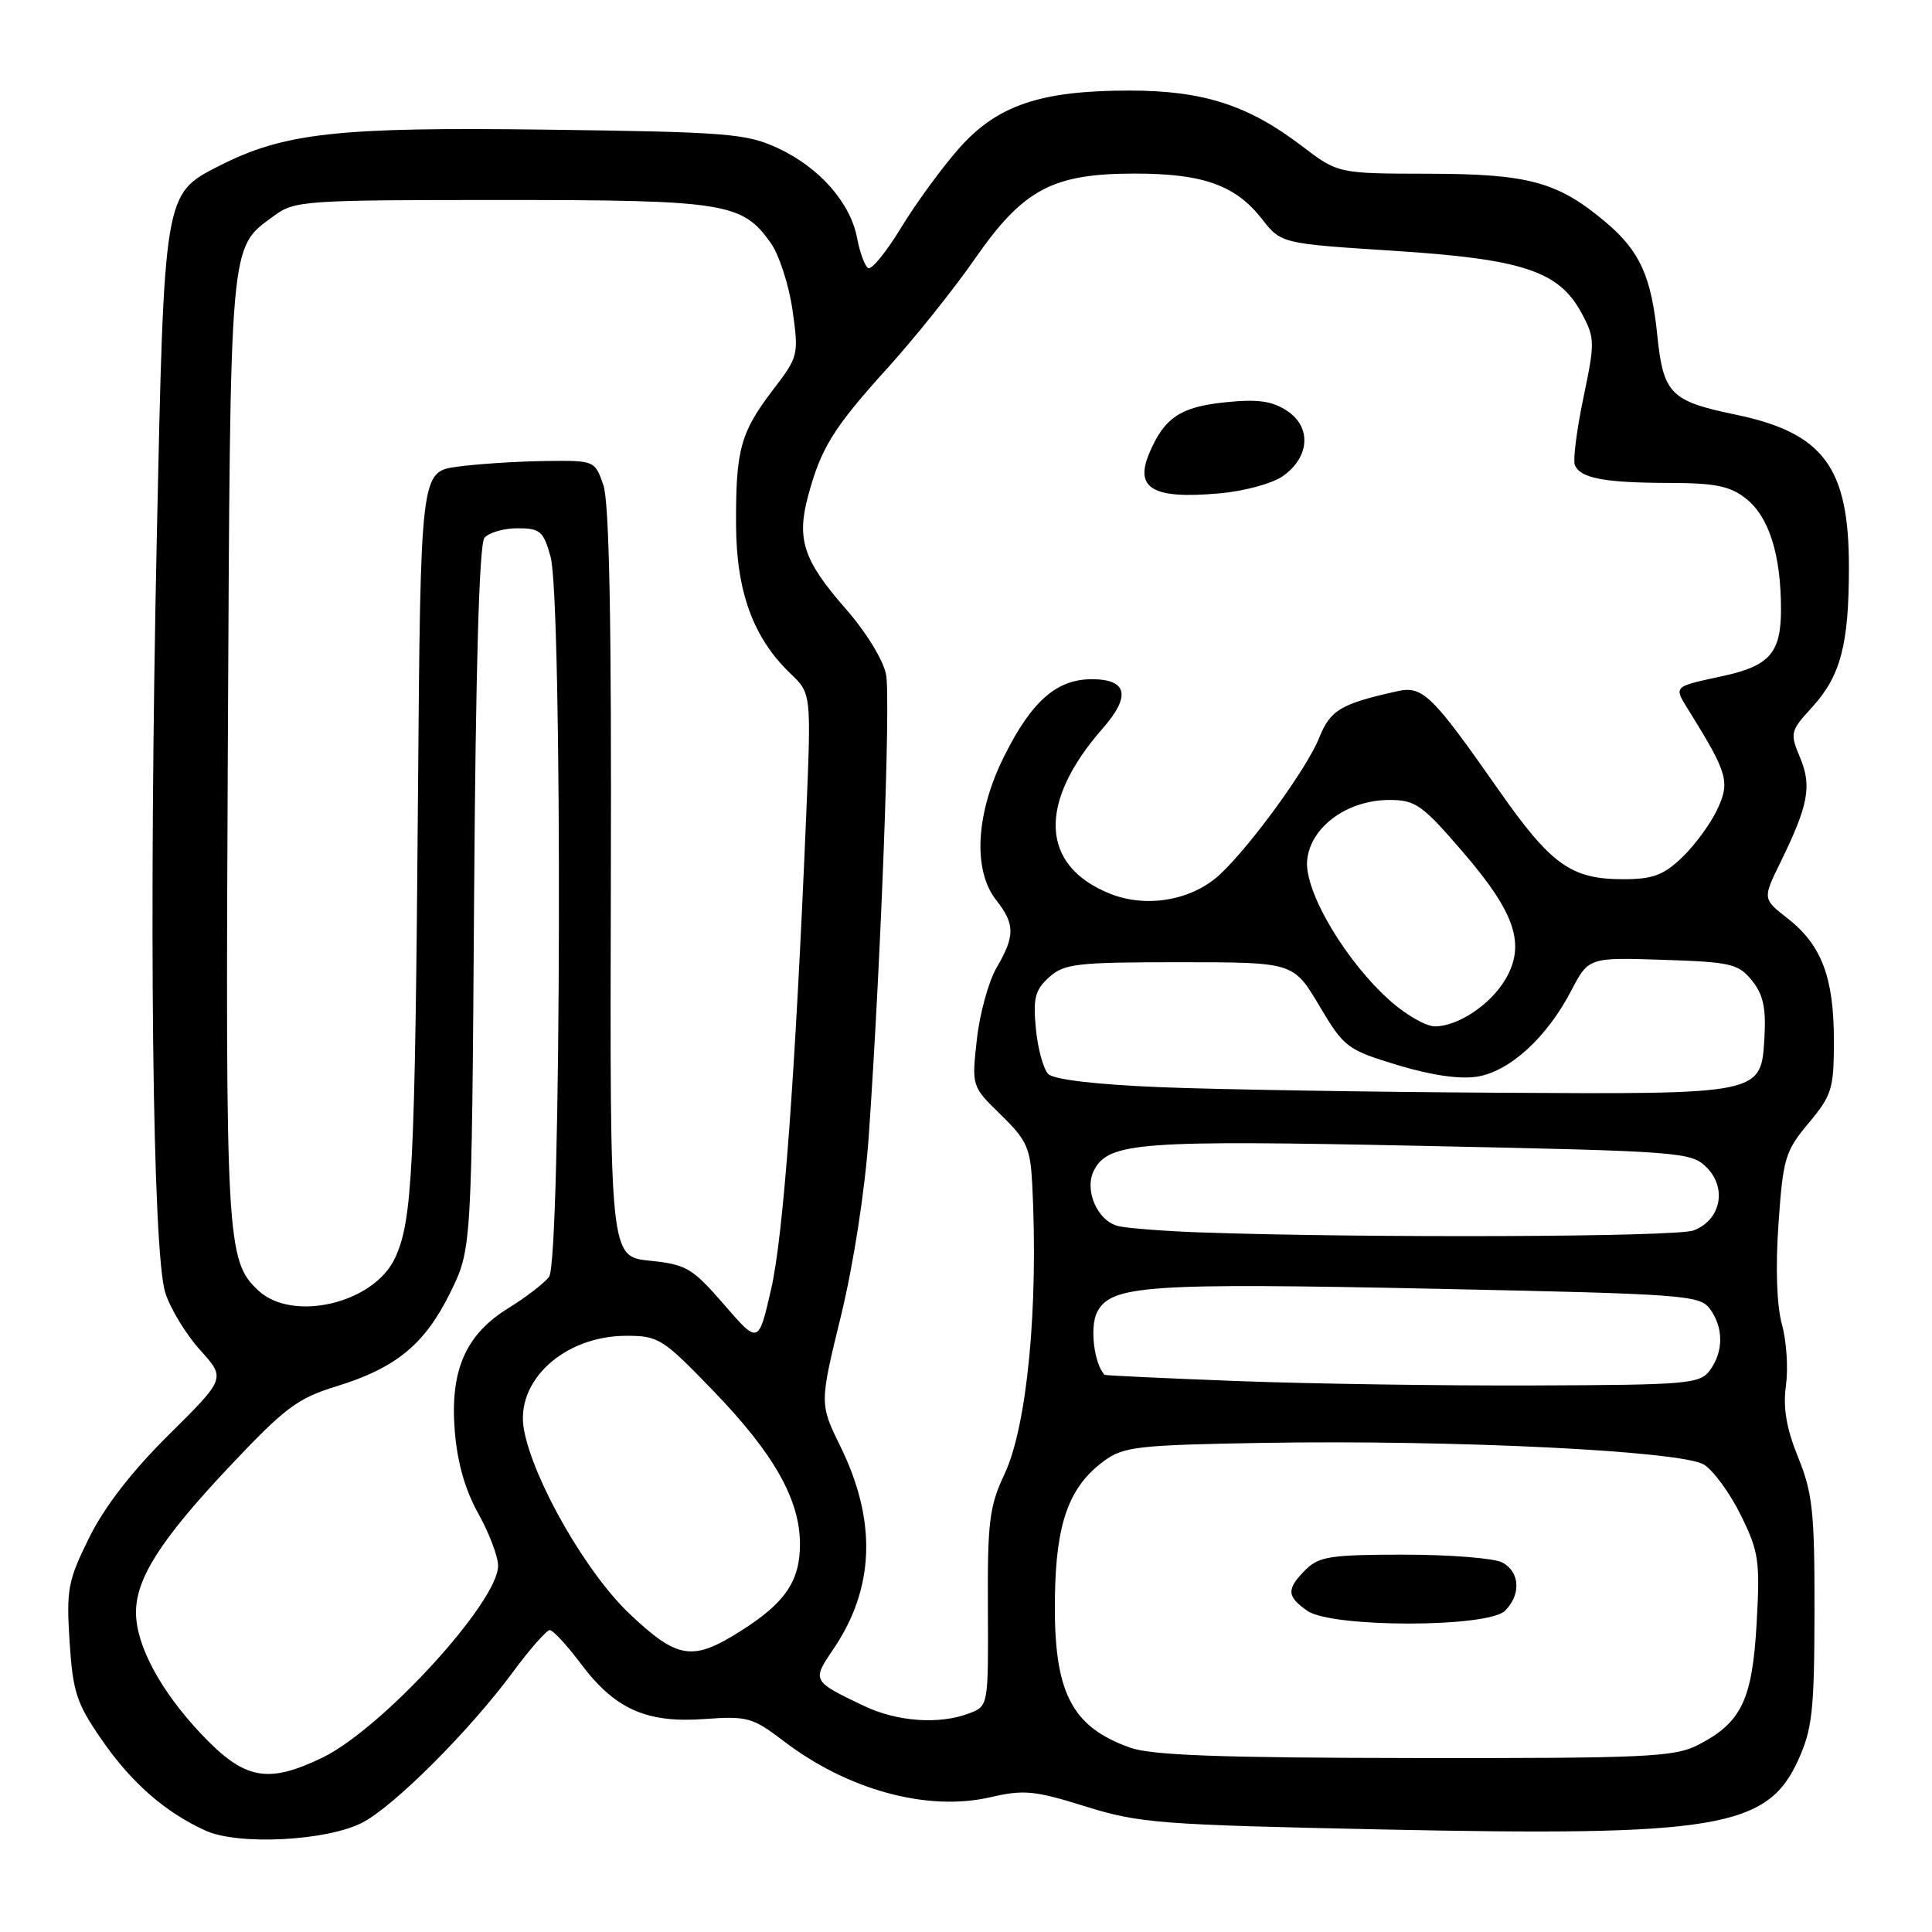 <?xml version="1.0" encoding="UTF-8" standalone="no"?>
<!DOCTYPE svg PUBLIC "-//W3C//DTD SVG 1.1//EN" "http://www.w3.org/Graphics/SVG/1.1/DTD/svg11.dtd" >
<svg xmlns="http://www.w3.org/2000/svg" xmlns:xlink="http://www.w3.org/1999/xlink" version="1.1" viewBox="0 0 256 256">
 <g >
 <path fill="currentColor"
d=" M 48.00 241.51 C 52.20 239.35 62.21 229.34 67.93 221.60 C 70.20 218.52 72.42 216.00 72.85 216.00 C 73.28 216.00 75.13 218.01 76.97 220.46 C 81.48 226.47 85.65 228.34 93.35 227.78 C 99.03 227.37 99.72 227.56 103.85 230.71 C 112.33 237.19 122.89 240.06 131.19 238.15 C 135.67 237.11 137.07 237.25 143.86 239.37 C 150.98 241.59 153.66 241.79 183.00 242.41 C 227.49 243.35 234.20 242.23 238.29 233.18 C 240.14 229.09 240.41 226.61 240.43 213.50 C 240.45 200.36 240.18 197.83 238.26 193.10 C 236.69 189.22 236.24 186.54 236.65 183.57 C 236.96 181.29 236.72 177.65 236.11 175.47 C 235.43 173.00 235.25 167.96 235.66 162.16 C 236.26 153.48 236.54 152.54 239.65 148.82 C 242.74 145.12 243.00 144.28 243.00 137.87 C 243.00 129.54 241.37 125.22 236.90 121.72 C 233.55 119.10 233.55 119.10 235.90 114.30 C 239.63 106.69 240.10 104.17 238.52 100.39 C 237.16 97.14 237.22 96.88 240.07 93.76 C 243.90 89.57 244.99 85.45 244.99 75.15 C 245.00 61.90 241.62 57.35 229.93 54.93 C 221.35 53.15 220.40 52.18 219.60 44.44 C 218.80 36.59 217.28 33.26 212.79 29.46 C 206.43 24.10 202.60 23.05 189.39 23.02 C 177.29 23.00 177.29 23.00 172.51 19.35 C 165.40 13.93 159.42 12.00 149.67 12.00 C 137.82 12.00 132.10 13.95 127.03 19.71 C 124.77 22.28 121.32 27.00 119.38 30.20 C 117.43 33.40 115.48 35.80 115.03 35.52 C 114.59 35.25 113.93 33.46 113.57 31.54 C 112.69 26.85 108.53 22.14 103.03 19.61 C 98.88 17.69 96.34 17.49 72.50 17.18 C 44.72 16.81 37.62 17.60 29.00 22.00 C 21.71 25.72 21.75 25.50 20.77 71.50 C 19.70 122.07 20.20 166.01 21.91 171.32 C 22.58 173.42 24.66 176.83 26.52 178.89 C 29.91 182.64 29.91 182.64 22.41 190.07 C 17.48 194.95 13.85 199.64 11.82 203.74 C 8.99 209.47 8.78 210.60 9.22 217.52 C 9.65 224.18 10.13 225.68 13.44 230.47 C 17.38 236.20 21.87 240.13 27.24 242.57 C 31.59 244.54 43.30 243.94 48.00 241.51 Z  M 26.65 229.75 C 21.26 224.03 18.06 218.08 18.02 213.71 C 17.99 209.19 21.27 204.04 30.26 194.48 C 37.76 186.52 39.39 185.29 44.59 183.69 C 52.50 181.25 56.30 178.12 59.67 171.26 C 62.50 165.50 62.50 165.50 62.82 119.02 C 63.03 88.47 63.50 72.10 64.19 71.27 C 64.77 70.57 66.74 70.00 68.58 70.00 C 71.57 70.00 72.01 70.38 72.95 73.75 C 74.55 79.52 74.37 167.15 72.75 169.20 C 72.06 170.07 69.66 171.92 67.40 173.31 C 61.70 176.82 59.61 181.57 60.26 189.60 C 60.59 193.78 61.63 197.44 63.38 200.56 C 64.82 203.14 66.00 206.25 66.00 207.48 C 66.00 212.27 50.62 229.07 42.73 232.89 C 35.43 236.42 32.38 235.82 26.65 229.75 Z  M 149.74 231.57 C 141.89 228.77 139.60 224.18 139.78 211.67 C 139.92 201.75 141.65 196.99 146.32 193.56 C 148.88 191.69 150.81 191.47 167.32 191.19 C 192.77 190.77 222.87 192.25 225.79 194.07 C 227.05 194.86 229.25 197.88 230.68 200.79 C 233.06 205.64 233.23 206.84 232.76 215.14 C 232.18 225.32 230.73 228.29 224.93 231.25 C 221.86 232.81 217.95 232.99 187.50 232.95 C 161.69 232.92 152.59 232.59 149.74 231.57 Z  M 199.43 213.43 C 201.57 211.28 201.40 208.29 199.07 207.04 C 198.00 206.47 192.15 206.00 186.07 206.00 C 176.33 206.00 174.76 206.24 173.00 208.00 C 170.44 210.56 170.48 211.52 173.22 213.44 C 176.44 215.70 197.17 215.69 199.43 213.43 Z  M 114.50 226.05 C 107.58 222.75 107.57 222.72 110.43 218.51 C 115.90 210.44 116.21 201.55 111.36 191.66 C 108.59 186.01 108.59 186.01 111.43 174.37 C 113.10 167.51 114.61 157.75 115.11 150.61 C 116.73 127.33 118.03 92.70 117.41 89.40 C 117.06 87.49 114.77 83.76 112.03 80.63 C 106.46 74.27 105.53 71.46 107.08 65.71 C 108.79 59.34 110.44 56.68 117.61 48.76 C 121.22 44.77 126.43 38.26 129.18 34.29 C 135.59 25.07 139.47 23.00 150.35 23.00 C 159.41 23.00 163.70 24.53 167.21 29.01 C 169.76 32.27 169.76 32.27 184.63 33.23 C 201.81 34.33 206.56 35.91 209.57 41.49 C 211.34 44.78 211.35 45.33 209.82 52.66 C 208.93 56.90 208.42 60.92 208.67 61.59 C 209.35 63.36 212.53 63.97 221.12 63.99 C 227.26 64.00 229.23 64.40 231.33 66.05 C 234.39 68.45 235.99 73.47 235.99 80.73 C 236.00 86.45 234.51 88.20 228.50 89.53 C 221.44 91.08 221.70 90.79 224.02 94.54 C 228.95 102.51 229.26 103.65 227.51 107.33 C 226.63 109.19 224.55 112.02 222.89 113.61 C 220.42 115.97 219.00 116.50 215.09 116.50 C 208.15 116.50 205.52 114.61 198.47 104.52 C 189.78 92.10 188.51 90.85 185.20 91.58 C 177.65 93.25 176.28 94.07 174.79 97.78 C 173.19 101.79 165.74 112.04 161.69 115.83 C 157.98 119.30 151.96 120.37 147.08 118.42 C 137.83 114.71 137.47 106.37 146.12 96.51 C 149.88 92.23 149.38 90.00 144.67 90.00 C 140.01 90.00 136.70 92.91 133.07 100.18 C 129.29 107.73 128.87 115.29 132.00 119.27 C 134.50 122.44 134.51 124.02 132.07 128.19 C 131.00 130.01 129.82 134.30 129.44 137.72 C 128.75 143.95 128.75 143.95 132.62 147.72 C 136.08 151.09 136.53 152.10 136.78 157.00 C 137.61 173.22 136.10 188.96 133.10 195.33 C 131.09 199.61 130.84 201.65 130.90 213.12 C 130.96 226.06 130.96 226.06 128.42 227.03 C 124.46 228.54 118.89 228.14 114.50 226.05 Z  M 170.00 63.08 C 173.56 60.55 173.80 56.57 170.53 54.43 C 168.53 53.12 166.64 52.86 162.30 53.31 C 156.40 53.92 154.26 55.36 152.27 60.09 C 150.32 64.75 152.78 66.15 161.50 65.38 C 164.87 65.09 168.60 64.07 170.00 63.08 Z  M 83.42 213.84 C 77.71 208.44 70.69 196.21 69.43 189.46 C 68.22 183.00 74.74 177.01 82.99 177.00 C 87.27 177.00 87.83 177.36 94.58 184.36 C 102.54 192.61 106.00 198.73 106.00 204.59 C 106.00 209.51 104.05 212.38 98.17 216.10 C 91.76 220.17 89.80 219.87 83.42 213.84 Z  M 164.00 183.00 C 154.38 182.63 146.43 182.26 146.35 182.17 C 144.96 180.65 144.39 175.85 145.36 173.90 C 147.16 170.30 151.84 169.97 190.25 170.77 C 223.20 171.46 225.24 171.61 226.58 173.44 C 228.39 175.92 228.39 179.08 226.58 181.56 C 225.26 183.37 223.74 183.51 203.33 183.58 C 191.32 183.63 173.62 183.36 164.00 183.00 Z  M 95.94 172.86 C 91.73 168.01 90.96 167.55 86.09 167.05 C 80.81 166.50 80.81 166.50 80.94 117.00 C 81.04 82.29 80.74 66.53 79.94 64.25 C 78.81 61.01 78.79 61.00 72.15 61.09 C 68.49 61.14 63.30 61.47 60.61 61.84 C 55.72 62.50 55.72 62.50 55.38 106.00 C 54.99 155.00 54.65 161.83 52.31 166.76 C 49.48 172.72 38.77 175.23 34.23 171.00 C 30.01 167.07 29.87 164.46 30.19 99.00 C 30.53 30.81 30.34 33.02 36.32 28.59 C 39.02 26.59 40.32 26.50 66.32 26.50 C 96.03 26.50 98.34 26.86 102.10 32.15 C 103.23 33.73 104.54 37.76 105.01 41.09 C 105.85 47.02 105.80 47.25 102.43 51.65 C 98.11 57.31 97.49 59.58 97.53 69.50 C 97.57 78.42 99.80 84.52 104.75 89.26 C 107.50 91.89 107.50 91.89 106.82 108.20 C 105.37 142.61 103.80 163.77 102.18 170.81 C 100.50 178.13 100.50 178.13 95.94 172.86 Z  M 159.00 163.30 C 154.32 163.13 149.47 162.76 148.21 162.47 C 145.40 161.82 143.59 157.63 144.99 155.01 C 146.95 151.36 151.13 151.05 188.26 151.83 C 222.87 152.55 224.08 152.64 226.14 154.69 C 228.88 157.44 228.01 161.67 224.41 163.04 C 222.11 163.91 181.16 164.07 159.00 163.30 Z  M 153.80 144.06 C 145.23 143.71 139.65 143.05 138.90 142.31 C 138.25 141.65 137.51 138.95 137.26 136.31 C 136.87 132.27 137.15 131.18 139.00 129.50 C 141.00 127.69 142.61 127.50 156.30 127.50 C 171.39 127.50 171.39 127.50 174.81 133.26 C 178.10 138.80 178.49 139.09 185.19 141.13 C 189.65 142.48 193.43 143.03 195.74 142.66 C 200.05 141.96 204.95 137.49 208.18 131.30 C 210.50 126.86 210.50 126.86 220.34 127.18 C 229.34 127.47 230.35 127.71 232.14 129.92 C 233.62 131.75 234.02 133.55 233.80 137.39 C 233.35 145.07 233.69 145.00 198.00 144.79 C 181.22 144.69 161.33 144.36 153.80 144.06 Z  M 184.36 132.75 C 178.42 127.55 172.85 118.21 173.20 114.05 C 173.58 109.62 178.48 106.00 184.10 106.00 C 187.57 106.00 188.44 106.62 193.90 112.97 C 200.80 120.98 202.19 125.18 199.46 129.79 C 197.49 133.13 193.18 136.00 190.13 136.00 C 189.00 136.00 186.40 134.54 184.36 132.75 Z "/>
</g>
</svg>